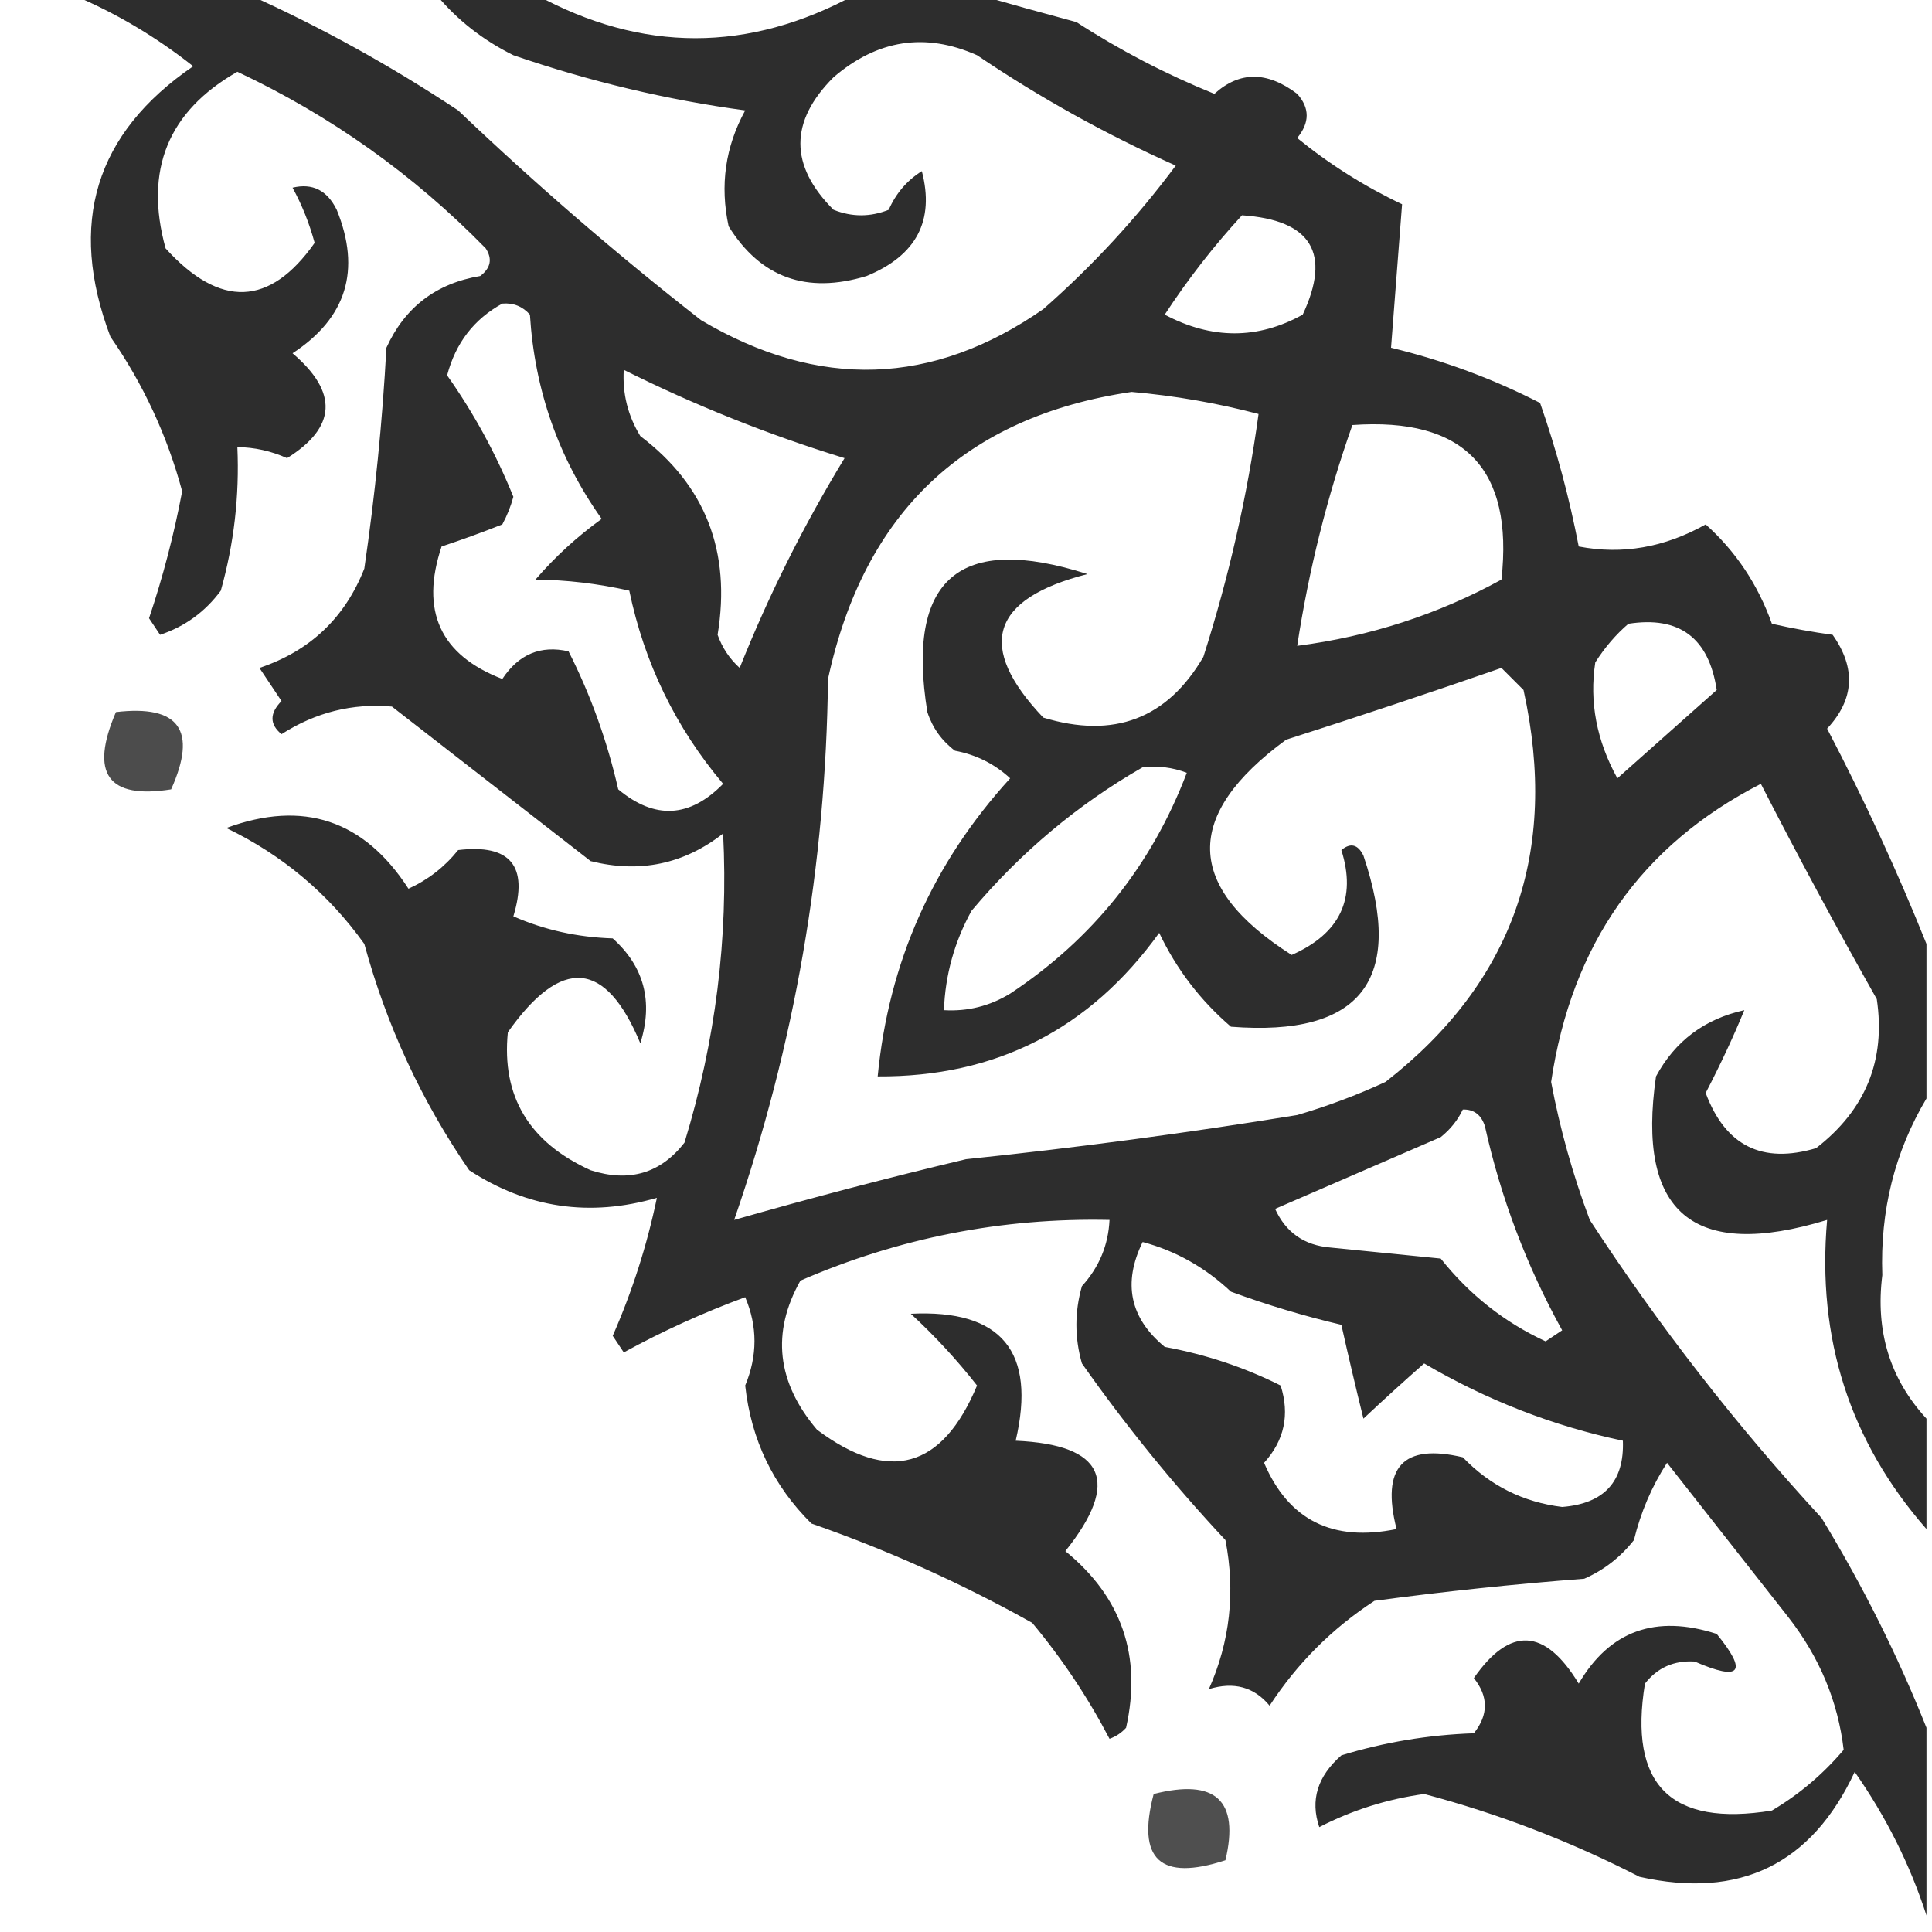 <?xml version="1.0" encoding="UTF-8"?>
<!DOCTYPE svg PUBLIC "-//W3C//DTD SVG 1.1//EN" "http://www.w3.org/Graphics/SVG/1.1/DTD/svg11.dtd">
<svg xmlns="http://www.w3.org/2000/svg" version="1.1" width="175px" height="175px" style="shape-rendering:geometricPrecision; text-rendering:geometricPrecision; image-rendering:optimizeQuality; fill-rule:evenodd; clip-rule:evenodd" xmlns:xlink="http://www.w3.org/1999/xlink">
<g><path style="opacity:0.823" fill="#000000" d="M 6.5,-0.5 C 11.833,-0.5 17.167,-0.5 22.5,-0.5C 29.061,2.45 35.394,5.95 41.5,10C 48.538,16.707 55.872,23.04 63.5,29C 74.146,35.306 84.479,34.972 94.5,28C 98.956,24.088 102.956,19.755 106.5,15C 100.178,12.174 94.178,8.841 88.5,5C 83.815,2.916 79.482,3.582 75.5,7C 71.5,11 71.5,15 75.5,19C 77.167,19.667 78.833,19.667 80.5,19C 81.155,17.513 82.155,16.347 83.5,15.5C 84.674,19.982 83.007,23.148 78.5,25C 73.063,26.655 68.897,25.155 66,20.5C 65.196,16.796 65.696,13.296 67.5,10C 60.422,9.047 53.422,7.38 46.5,5C 43.734,3.629 41.401,1.796 39.5,-0.5C 42.5,-0.5 45.5,-0.5 48.5,-0.5C 58.151,4.78 67.818,4.78 77.5,-0.5C 81.167,-0.5 84.833,-0.5 88.5,-0.5C 91.372,0.325 94.372,1.159 97.5,2C 101.446,4.557 105.613,6.723 110,8.5C 112.274,6.437 114.774,6.437 117.5,8.5C 118.645,9.776 118.645,11.109 117.5,12.5C 120.413,14.875 123.58,16.875 127,18.5C 126.667,22.833 126.333,27.167 126,31.5C 130.712,32.635 135.212,34.301 139.5,36.5C 140.982,40.739 142.148,45.072 143,49.5C 146.944,50.261 150.777,49.594 154.5,47.5C 157.231,49.946 159.231,52.946 160.5,56.5C 162.353,56.92 164.187,57.253 166,57.5C 168.134,60.522 167.967,63.355 165.5,66C 168.89,72.484 171.89,78.984 174.5,85.5C 174.5,90.167 174.5,94.833 174.5,99.5C 171.626,104.33 170.292,109.664 170.5,115.5C 169.861,120.575 171.194,124.909 174.5,128.5C 174.5,131.833 174.5,135.167 174.5,138.5C 167.556,130.572 164.556,121.238 165.5,110.5C 153.375,114.2 148.209,109.866 150,97.5C 151.729,94.297 154.396,92.297 158,91.5C 157.017,93.899 155.85,96.399 154.5,99C 156.283,103.786 159.617,105.453 164.5,104C 168.989,100.529 170.822,96.029 170,90.5C 166.358,84.048 162.858,77.548 159.5,71C 148.681,76.538 142.348,85.538 140.5,98C 141.293,102.231 142.459,106.398 144,110.5C 150.236,120.072 157.236,129.072 165,137.5C 168.74,143.647 171.907,149.98 174.5,156.5C 174.5,162.167 174.5,167.833 174.5,173.5C 173.014,168.906 170.847,164.572 168,160.5C 164.091,168.871 157.591,172.037 148.5,170C 142.255,166.792 135.755,164.292 129,162.5C 125.654,162.961 122.488,163.961 119.5,165.5C 118.668,163.064 119.335,160.897 121.5,159C 125.381,157.81 129.381,157.143 133.5,157C 134.833,155.333 134.833,153.667 133.5,152C 136.775,147.295 139.942,147.461 143,152.5C 145.799,147.713 149.966,146.213 155.5,148C 158.34,151.481 157.674,152.314 153.5,150.5C 151.626,150.39 150.126,151.056 149,152.5C 147.5,161.667 151.333,165.5 160.5,164C 162.96,162.542 165.127,160.709 167,158.5C 166.486,154.124 164.819,150.124 162,146.5C 158.333,141.833 154.667,137.167 151,132.5C 149.619,134.635 148.619,136.968 148,139.5C 146.786,141.049 145.286,142.215 143.5,143C 137.147,143.487 130.814,144.153 124.5,145C 120.667,147.5 117.5,150.667 115,154.5C 113.597,152.802 111.764,152.302 109.5,153C 111.414,148.696 111.914,144.196 111,139.5C 106.288,134.457 101.955,129.123 98,123.5C 97.333,121.167 97.333,118.833 98,116.5C 99.559,114.783 100.392,112.783 100.5,110.5C 90.758,110.29 81.425,112.123 72.5,116C 69.86,120.702 70.36,125.202 74,129.5C 80.519,134.384 85.352,133.051 88.5,125.5C 86.684,123.183 84.684,121.016 82.5,119C 90.719,118.59 93.886,122.424 92,130.5C 100.04,130.855 101.54,134.189 96.5,140.5C 101.613,144.673 103.447,150.006 102,156.5C 101.586,156.957 101.086,157.291 100.5,157.5C 98.542,153.752 96.209,150.252 93.5,147C 87.119,143.426 80.453,140.426 73.5,138C 70.033,134.566 68.033,130.399 67.5,125.5C 68.621,122.804 68.621,120.137 67.5,117.5C 63.714,118.893 60.048,120.559 56.5,122.5C 56.167,122 55.833,121.5 55.5,121C 57.275,116.956 58.608,112.789 59.5,108.5C 53.42,110.264 47.754,109.431 42.5,106C 38.184,99.728 35.017,92.894 33,85.5C 29.747,80.951 25.58,77.451 20.5,75C 27.468,72.434 32.968,74.267 37,80.5C 38.771,79.696 40.271,78.529 41.5,77C 46.219,76.433 47.886,78.433 46.5,83C 49.3,84.232 52.3,84.898 55.5,85C 58.349,87.559 59.182,90.726 58,94.5C 54.861,86.949 50.861,86.616 46,93.5C 45.425,99.307 47.925,103.474 53.5,106C 56.999,107.12 59.833,106.287 62,103.5C 64.813,94.304 65.98,84.97 65.5,75.5C 61.95,78.28 57.95,79.114 53.5,78C 47.5,73.333 41.5,68.667 35.5,64C 31.936,63.684 28.603,64.517 25.5,66.5C 24.41,65.609 24.41,64.609 25.5,63.5C 24.833,62.5 24.167,61.5 23.5,60.5C 28.078,58.966 31.244,55.966 33,51.5C 33.972,44.865 34.639,38.199 35,31.5C 36.668,27.834 39.501,25.668 43.5,25C 44.451,24.282 44.617,23.449 44,22.5C 37.467,15.816 29.967,10.483 21.5,6.5C 15.212,10.085 13.045,15.418 15,22.5C 19.939,27.934 24.439,27.767 28.5,22C 28.024,20.237 27.358,18.57 26.5,17C 28.296,16.564 29.629,17.231 30.5,19C 32.724,24.465 31.39,28.798 26.5,32C 30.649,35.536 30.483,38.703 26,41.5C 24.56,40.852 23.06,40.519 21.5,40.5C 21.695,44.915 21.195,49.249 20,53.5C 18.587,55.414 16.753,56.747 14.5,57.5C 14.167,57 13.833,56.5 13.5,56C 14.767,52.227 15.767,48.393 16.5,44.5C 15.143,39.453 12.976,34.786 10,30.5C 6.123,20.239 8.623,12.072 17.5,6C 14.067,3.289 10.4,1.123 6.5,-0.5 Z M 112.5,19.5 C 118.778,19.925 120.611,22.925 118,28.5C 113.93,30.757 109.763,30.757 105.5,28.5C 107.6,25.289 109.934,22.289 112.5,19.5 Z M 45.5,27.5 C 46.496,27.414 47.329,27.748 48,28.5C 48.426,35.332 50.593,41.498 54.5,47C 52.269,48.61 50.269,50.443 48.5,52.5C 51.309,52.524 54.143,52.857 57,53.5C 58.363,60.059 61.196,65.892 65.5,71C 62.474,74.089 59.307,74.255 56,71.5C 54.994,67.097 53.494,62.931 51.5,59C 48.983,58.421 46.983,59.254 45.5,61.5C 39.877,59.335 38.044,55.335 40,49.5C 41.825,48.897 43.659,48.23 45.5,47.5C 45.931,46.706 46.264,45.873 46.5,45C 44.918,41.09 42.918,37.423 40.5,34C 41.269,31.074 42.935,28.907 45.5,27.5 Z M 56.5,33.5 C 62.923,36.709 69.59,39.376 76.5,41.5C 72.79,47.586 69.624,53.919 67,60.5C 66.085,59.672 65.419,58.672 65,57.5C 66.238,49.968 63.905,43.968 58,39.5C 56.872,37.655 56.372,35.655 56.5,33.5 Z M 102.5,35.5 C 106.422,35.845 110.255,36.512 114,37.5C 112.986,44.901 111.319,52.234 109,59.5C 105.723,65.109 100.89,66.942 94.5,65C 88.394,58.567 89.727,54.234 98.5,52C 86.885,48.281 82.051,52.448 84,64.5C 84.465,65.931 85.299,67.097 86.5,68C 88.421,68.36 90.088,69.194 91.5,70.5C 84.489,78.187 80.489,87.187 79.5,97.5C 90.206,97.564 98.706,93.23 105,84.5C 106.561,87.783 108.727,90.617 111.5,93C 123.293,93.924 127.293,88.757 123.5,77.5C 122.998,76.479 122.332,76.312 121.5,77C 122.891,81.391 121.391,84.558 117,86.5C 107.315,80.35 107.148,73.85 116.5,67C 123.053,64.906 129.553,62.739 136,60.5C 136.667,61.167 137.333,61.833 138,62.5C 141.228,77.154 137.062,88.988 125.5,98C 122.911,99.197 120.244,100.197 117.5,101C 107.54,102.625 97.54,103.959 87.5,105C 80.425,106.685 73.425,108.518 66.5,110.5C 71.976,94.679 74.809,78.346 75,61.5C 78.272,46.39 87.438,37.724 102.5,35.5 Z M 122.5,38.5 C 132.616,37.782 137.116,42.449 136,52.5C 130.262,55.647 124.095,57.647 117.5,58.5C 118.542,51.664 120.209,44.997 122.5,38.5 Z M 147.5,56.5 C 152.123,55.781 154.79,57.781 155.5,62.5C 152.526,65.138 149.526,67.805 146.5,70.5C 144.617,67.078 143.95,63.578 144.5,60C 145.365,58.641 146.365,57.474 147.5,56.5 Z M 103.5,69.5 C 104.873,69.343 106.207,69.51 107.5,70C 104.308,78.388 98.974,85.055 91.5,90C 89.655,91.128 87.655,91.628 85.5,91.5C 85.618,88.312 86.451,85.312 88,82.5C 92.455,77.203 97.621,72.87 103.5,69.5 Z M 132.5,100.5 C 133.497,100.47 134.164,100.97 134.5,102C 135.946,108.506 138.28,114.672 141.5,120.5C 141,120.833 140.5,121.167 140,121.5C 136.27,119.776 133.103,117.276 130.5,114C 127.167,113.667 123.833,113.333 120.5,113C 118.139,112.803 116.472,111.636 115.5,109.5C 120.46,107.356 125.46,105.19 130.5,103C 131.381,102.292 132.047,101.458 132.5,100.5 Z M 103.5,112.5 C 106.489,113.298 109.155,114.798 111.5,117C 114.774,118.202 118.107,119.202 121.5,120C 122.125,122.8 122.792,125.634 123.5,128.5C 125.345,126.769 127.178,125.102 129,123.5C 134.689,126.837 140.689,129.17 147,130.5C 147.138,134.199 145.305,136.199 141.5,136.5C 137.963,136.065 134.963,134.565 132.5,132C 127.079,130.72 125.079,132.887 126.5,138.5C 120.713,139.691 116.713,137.691 114.5,132.5C 116.339,130.473 116.839,128.14 116,125.5C 112.741,123.861 109.241,122.694 105.5,122C 102.346,119.397 101.679,116.231 103.5,112.5 Z"/></g>
<g><path style="opacity:0.703" fill="#000000" d="M 10.5,64.5 C 16.235,63.821 17.902,66.155 15.5,71.5C 9.77,72.41 8.103,70.077 10.5,64.5 Z"/></g>
<g><path style="opacity:0.691" fill="#000000" d="M 104.5,162.5 C 110.113,161.079 112.28,163.079 111,168.5C 105.101,170.433 102.935,168.433 104.5,162.5 Z"/></g>
</svg>

